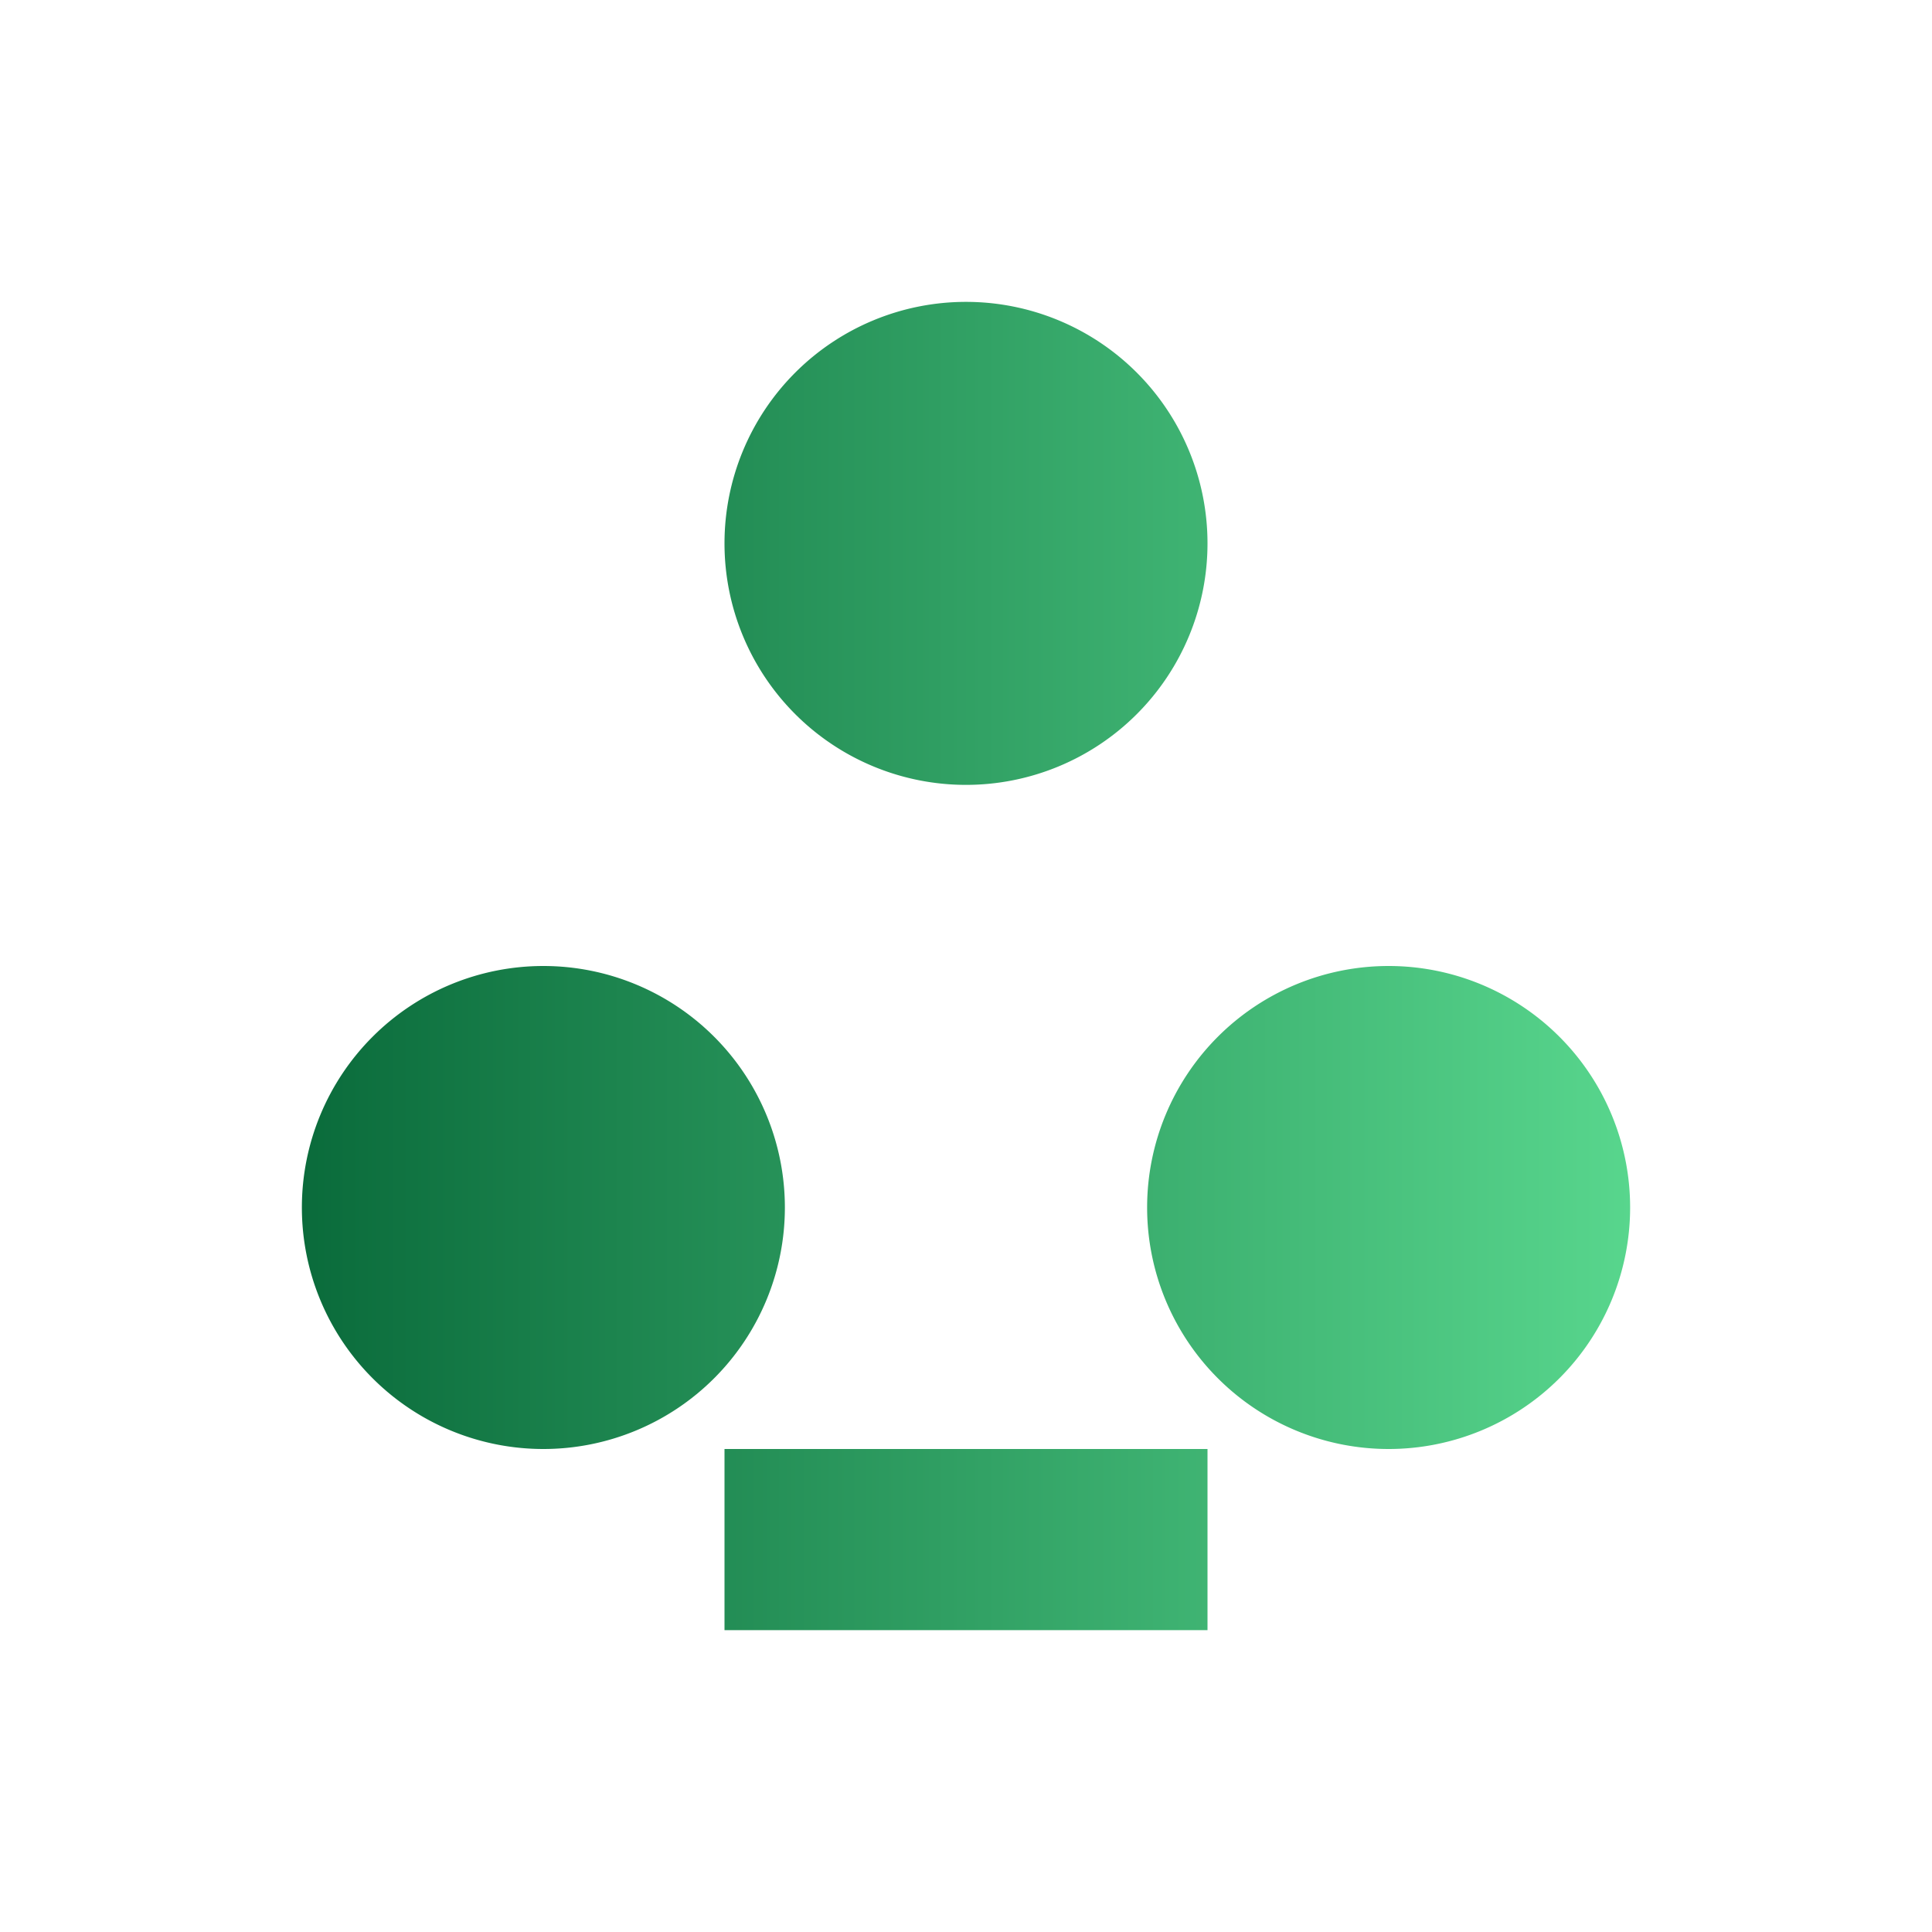 <svg xmlns="http://www.w3.org/2000/svg" viewBox="0 0 64 64" width="64" height="64">
  <defs>
    <linearGradient id="g4" x1="0" x2="1">
      <stop offset="0" stop-color="#0a6b3b"/>
      <stop offset="1" stop-color="#58d68d"/>
    </linearGradient>
  </defs>
  <path fill="url(#g4)" d="M32 10a8 8 0 1 0 0 16 8 8 0 1 0 0-16zM18 32a8 8 0 1 0 0 16 8 8 0 1 0 0-16zM46 32a8 8 0 1 0 0 16 8 8 0 1 0 0-16zM24 48h16v6H24z"/>
</svg>